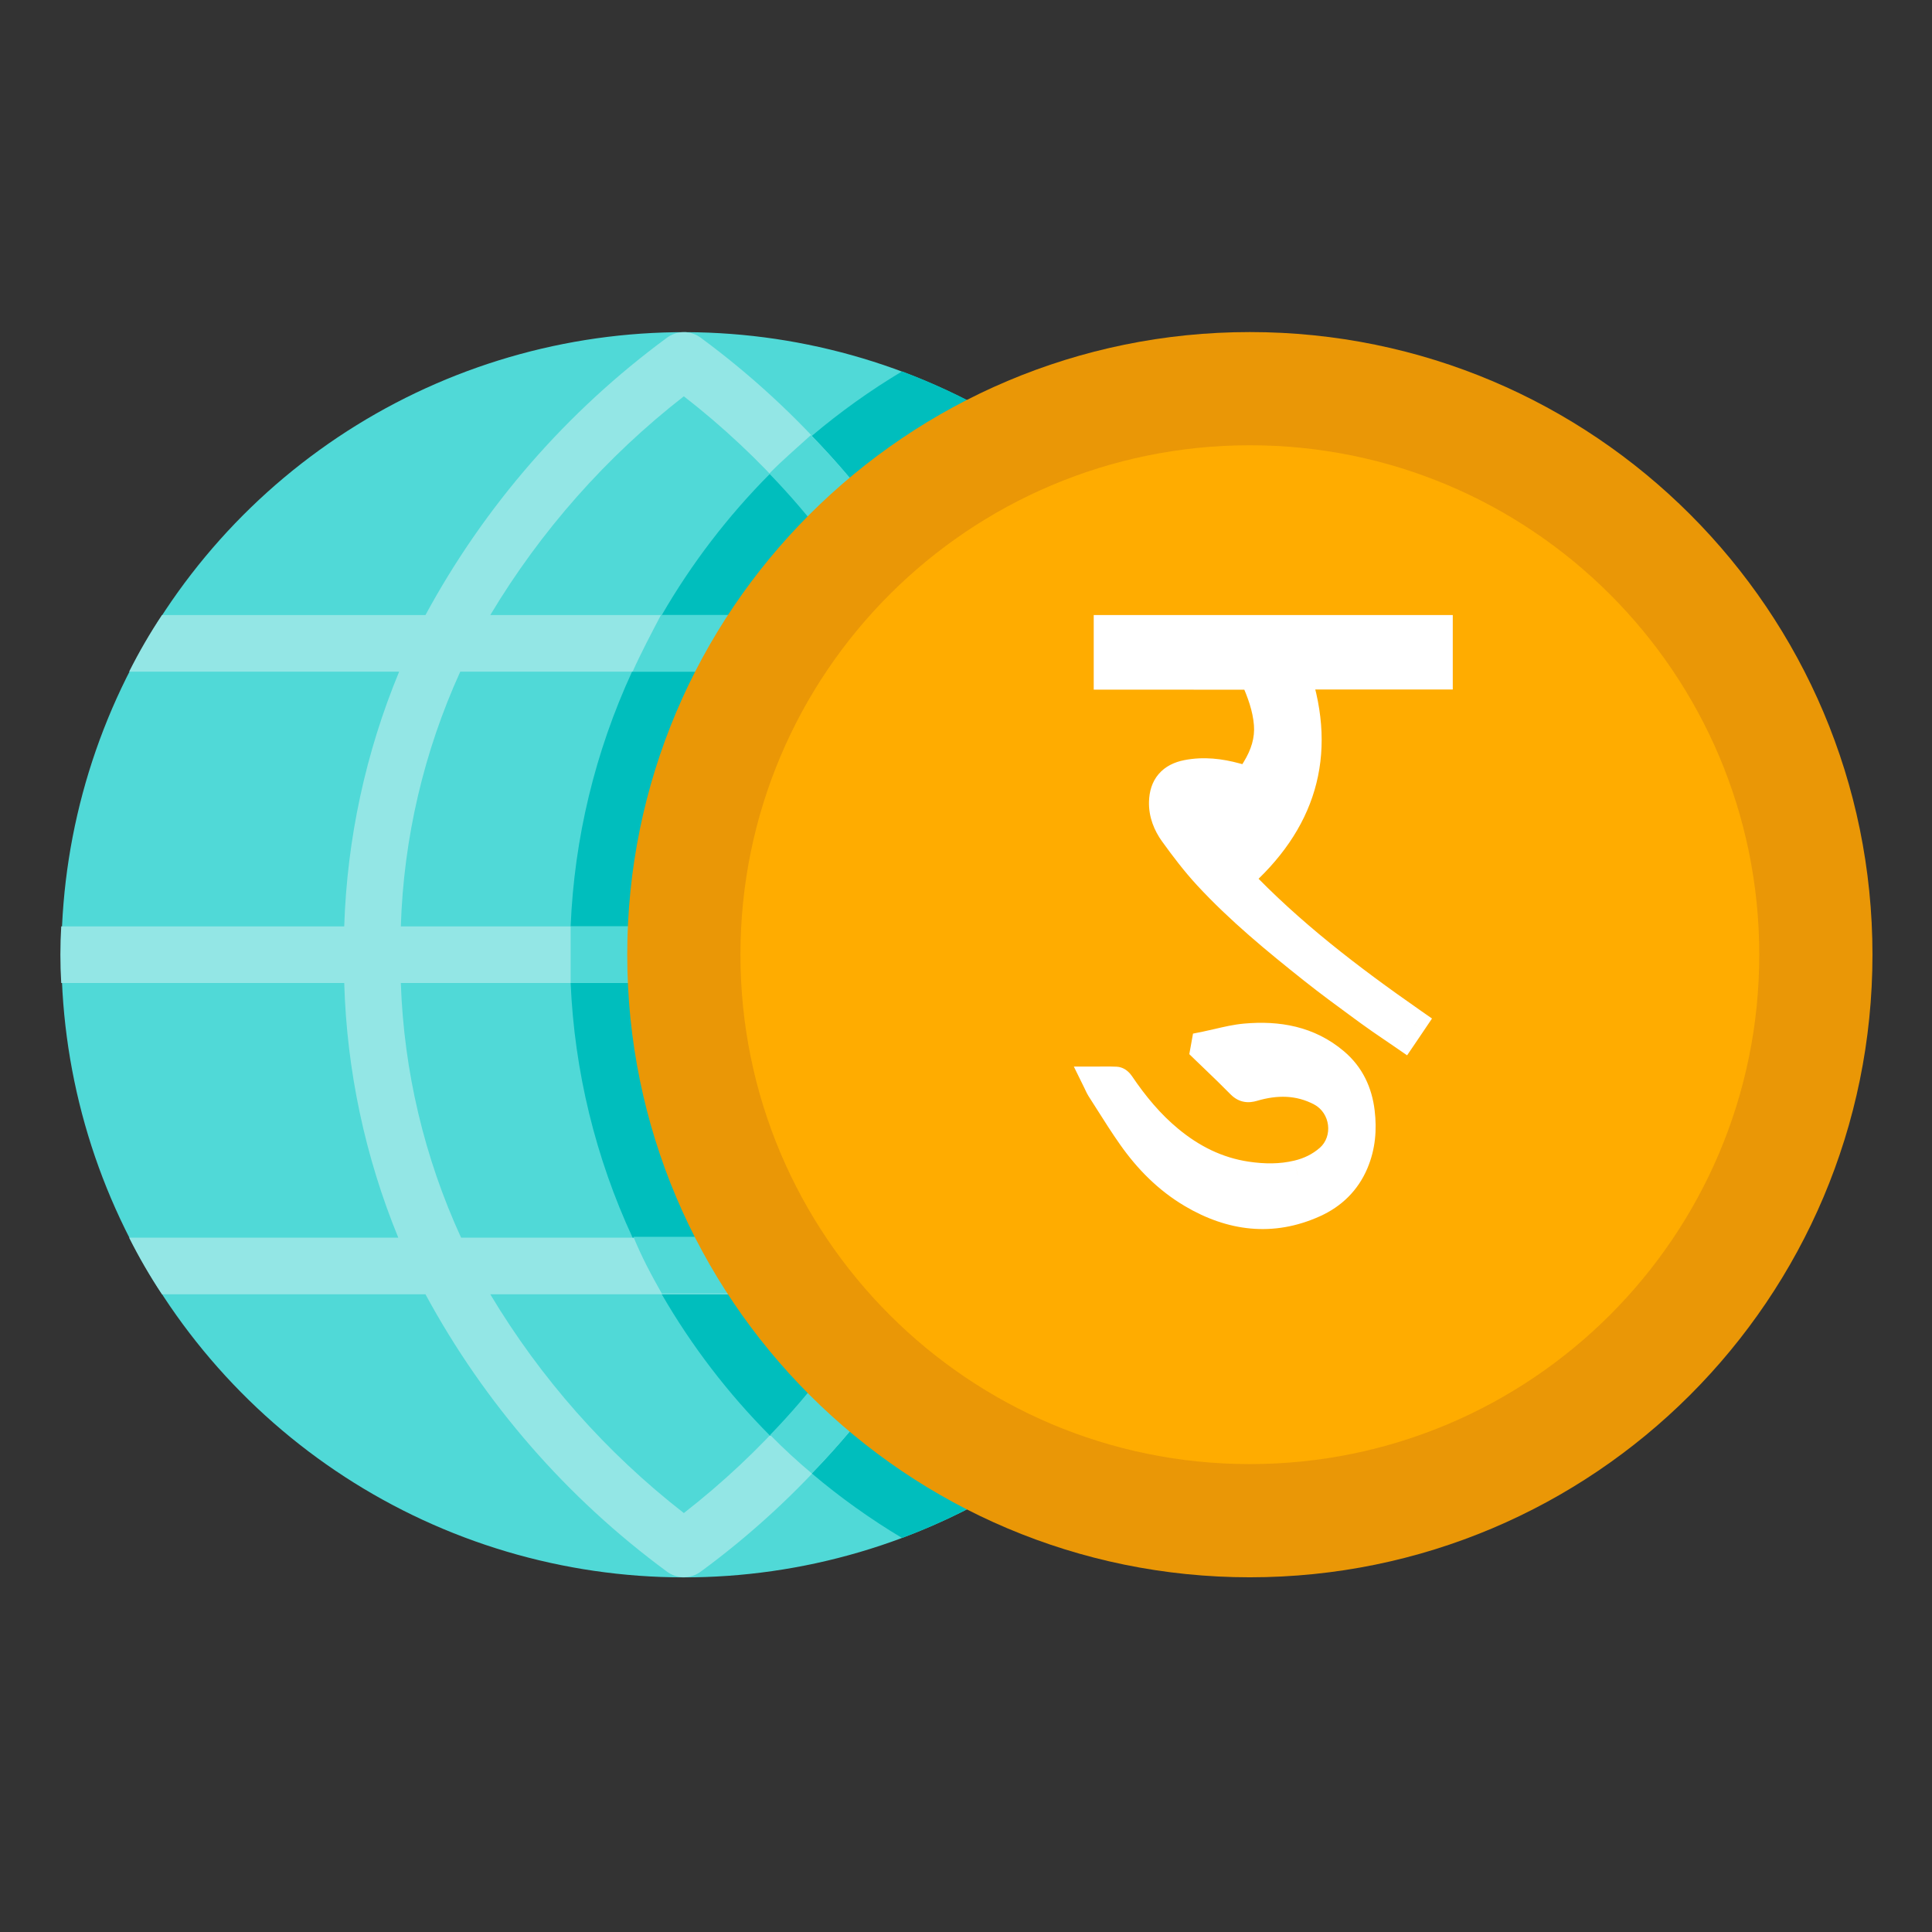 <svg xmlns="http://www.w3.org/2000/svg" fill="none" viewBox="0 0 64 64"><rect x="0" y="0" width="64" height="64" fill="#333333" stroke="none"/><path fill="#50D9D7" d="M29.881 50.947C26.154 52.34 22.104 52.626 18.218 51.769C14.332 50.913 10.777 48.95 7.982 46.119C5.186 43.288 3.269 39.708 2.462 35.812C1.655 31.916 1.992 27.869 3.433 24.16C4.874 20.451 7.356 17.238 10.582 14.908C13.807 12.578 17.638 11.231 21.612 11.03C25.586 10.828 29.533 11.78 32.978 13.77C36.423 15.761 39.219 18.706 41.028 22.25C42.35 24.839 43.109 27.678 43.257 30.581C43.404 33.485 42.937 36.386 41.884 39.096C40.831 41.806 39.218 44.262 37.15 46.304C35.081 48.347 32.604 49.929 29.881 50.947V50.947Z"/><path fill="#93E6E5" d="M43.278 32.563C43.316 31.938 43.316 31.312 43.278 30.688H33.903C33.819 27.79 33.213 24.932 32.112 22.25H41.028C40.704 21.604 40.341 20.977 39.941 20.375H31.212C29.256 16.767 26.529 13.633 23.225 11.197C23.061 11.071 22.86 11.002 22.653 11.002C22.446 11.002 22.245 11.071 22.081 11.197C18.775 13.631 16.048 16.765 14.094 20.375H5.366C4.965 20.977 4.602 21.604 4.278 22.25H13.222C12.112 24.93 11.496 27.788 11.403 30.688H2.028C1.991 31.312 1.991 31.938 2.028 32.563H11.403C11.487 35.46 12.094 38.318 13.194 41H4.278C4.602 41.647 4.965 42.273 5.366 42.875H14.094C16.048 46.486 18.775 49.62 22.081 52.053C22.245 52.179 22.446 52.248 22.653 52.248C22.86 52.248 23.061 52.179 23.225 52.053C26.534 49.622 29.262 46.487 31.212 42.875H39.941C40.341 42.273 40.704 41.647 41.028 41H32.084C33.194 38.32 33.81 35.462 33.903 32.563H43.278ZM22.653 13.128C25.224 15.123 27.399 17.581 29.066 20.375H16.241C17.912 17.584 20.086 15.127 22.653 13.128V13.128ZM22.653 50.122C20.086 48.124 17.912 45.666 16.241 42.875H29.066C27.396 45.667 25.221 48.125 22.653 50.122V50.122ZM30.031 41H15.275C14.056 38.348 13.377 35.48 13.278 32.563H32.028C31.929 35.48 31.25 38.348 30.031 41V41ZM13.278 30.688C13.369 27.772 14.038 24.904 15.247 22.25H30.031C31.25 24.902 31.929 27.77 32.028 30.688H13.278Z"/><path fill="#00BEBD" d="M39.941 20.375H31.212C30.062 18.201 28.607 16.202 26.891 14.441 27.828 13.648 28.828 12.933 29.881 12.303 34.011 13.849 37.537 16.678 39.941 20.375V20.375zM39.941 42.875C37.537 46.572 34.011 49.401 29.881 50.947 28.828 50.317 27.828 49.602 26.891 48.809 28.607 47.047 30.062 45.049 31.212 42.875H39.941zM32.028 32.562C31.938 35.478 31.268 38.346 30.059 41H20.956C19.726 38.349 19.029 35.482 18.903 32.562H32.028zM32.028 30.688H18.903C19.023 27.769 19.714 24.902 20.938 22.25H30.012C31.238 24.901 31.923 27.769 32.028 30.688V30.688zM29.066 20.375H21.922C22.911 18.664 24.118 17.088 25.512 15.688 26.88 17.103 28.073 18.676 29.066 20.375V20.375zM29.066 42.875C28.073 44.574 26.88 46.147 25.512 47.562 24.118 46.162 22.911 44.586 21.922 42.875H29.066z"/><path fill="#50D9D7" d="M33.903 32.562C33.819 35.46 33.213 38.318 32.112 41H41.028C40.704 41.647 40.341 42.273 39.941 42.875H31.212C30.062 45.049 28.607 47.047 26.891 48.809C26.413 48.406 25.953 47.984 25.512 47.534C26.88 46.119 28.073 44.546 29.066 42.847H21.922C21.575 42.237 21.247 41.619 20.984 40.972H30.059C31.265 38.326 31.934 35.468 32.028 32.562H18.903C18.903 31.738 18.903 31.512 18.903 30.688H32.028C31.938 27.772 31.268 24.904 30.059 22.25H20.956C21.247 21.603 21.575 20.984 21.894 20.375H29.038C28.044 18.676 26.852 17.102 25.484 15.688C25.925 15.238 26.422 14.816 26.863 14.412C28.591 16.181 30.056 18.189 31.212 20.375H39.941C40.341 20.977 40.704 21.603 41.028 22.25H32.084C33.194 24.93 33.81 27.788 33.903 30.688H43.278C43.316 31.312 43.316 31.938 43.278 32.562H33.903Z"/><path fill="#EA9706" d="M41.403 52.25C52.794 52.25 62.028 43.016 62.028 31.625C62.028 20.234 52.794 11 41.403 11C30.012 11 20.778 20.234 20.778 31.625C20.778 43.016 30.012 52.25 41.403 52.25Z"/><path fill="#FFAC00" d="M41.403 48.5C50.723 48.5 58.278 40.945 58.278 31.625C58.278 22.305 50.723 14.75 41.403 14.75C32.083 14.75 24.528 22.305 24.528 31.625C24.528 40.945 32.083 48.5 41.403 48.5Z"/><g clip-path="url(#a)"><path fill="#fff" fill-rule="evenodd" d="M47.625 22.341V20.875C43.983 20.875 40.361 20.875 36.731 20.875V22.345H37.371C37.626 22.345 37.882 22.345 38.137 22.345C39.223 22.345 40.309 22.345 41.395 22.348C41.46 22.348 41.563 22.381 41.584 22.427C41.806 22.924 41.993 23.434 42.036 23.981C42.08 24.53 41.916 25.027 41.631 25.493L41.625 25.503C41.387 25.893 41.386 25.896 40.935 25.773C40.405 25.628 39.87 25.565 39.326 25.672C38.824 25.771 38.576 26.064 38.562 26.565C38.551 26.945 38.69 27.289 38.903 27.584C39.252 28.069 39.616 28.548 40.022 28.986C41.082 30.134 42.29 31.127 43.513 32.098C44.051 32.526 44.606 32.932 45.161 33.338C45.236 33.394 45.311 33.449 45.387 33.504C45.629 33.682 45.878 33.851 46.132 34.023C46.247 34.102 46.364 34.181 46.481 34.262C46.544 34.169 46.601 34.084 46.659 33.998C46.688 33.956 46.717 33.913 46.747 33.868C44.681 32.427 42.703 30.915 40.975 29.09C43.09 27.247 43.793 25.026 42.908 22.341H47.625ZM40.36 34.572C40.224 34.603 40.088 34.635 39.952 34.663L39.937 34.747C40.047 34.854 40.158 34.96 40.269 35.067C40.552 35.338 40.835 35.609 41.108 35.89C41.231 36.016 41.331 36.035 41.497 35.987C42.268 35.76 43.027 35.757 43.76 36.142C44.605 36.585 44.762 37.78 44.044 38.404C43.742 38.667 43.386 38.839 42.992 38.933C42.425 39.069 41.858 39.061 41.286 38.975C40.31 38.828 39.469 38.404 38.719 37.785C38.074 37.253 37.55 36.618 37.086 35.931C37.058 35.89 37.009 35.837 36.967 35.835C36.83 35.828 36.691 35.829 36.543 35.83C36.488 35.83 36.432 35.831 36.375 35.831C36.39 35.862 36.403 35.889 36.415 35.914C36.438 35.963 36.456 36.002 36.479 36.038C36.577 36.191 36.675 36.345 36.772 36.499C37.014 36.88 37.255 37.261 37.514 37.63C38.05 38.39 38.697 39.048 39.508 39.526C40.793 40.284 42.138 40.46 43.528 39.83C44.124 39.56 44.575 39.122 44.836 38.507C45.065 37.968 45.108 37.409 45.041 36.841C44.964 36.201 44.708 35.64 44.2 35.209C43.346 34.484 42.33 34.309 41.253 34.406C40.953 34.433 40.657 34.502 40.36 34.572Z" clip-rule="evenodd"/><path fill="#fff" d="M47.625 20.875H48.125V20.375H47.625V20.875ZM47.625 22.341V22.841H48.125V22.341H47.625ZM36.731 20.875L36.731 20.375L36.231 20.375V20.875H36.731ZM36.731 22.345H36.231V22.845H36.731V22.345ZM38.137 22.345L38.137 21.845L38.137 22.345ZM41.395 22.348L41.393 22.848H41.395V22.348ZM41.584 22.427L42.04 22.223L42.04 22.222L41.584 22.427ZM42.036 23.981L41.538 24.021L41.538 24.021L42.036 23.981ZM41.631 25.493L41.204 25.233L41.204 25.233L41.631 25.493ZM41.625 25.503L41.198 25.243L41.198 25.243L41.625 25.503ZM40.935 25.773L41.067 25.29L41.067 25.29L40.935 25.773ZM39.326 25.672L39.229 25.181L39.229 25.181L39.326 25.672ZM38.562 26.565L38.062 26.551L38.062 26.551L38.562 26.565ZM38.903 27.584L39.309 27.292L39.309 27.292L38.903 27.584ZM40.022 28.986L40.389 28.647L40.389 28.647L40.022 28.986ZM43.513 32.098L43.824 31.707L43.824 31.707L43.513 32.098ZM45.161 33.338L45.456 32.935L45.456 32.935L45.161 33.338ZM45.387 33.504L45.682 33.101L45.682 33.101L45.387 33.504ZM46.132 34.023L45.851 34.437L45.851 34.437L46.132 34.023ZM46.481 34.262L46.197 34.673L46.612 34.959L46.895 34.543L46.481 34.262ZM46.659 33.998L46.245 33.718L46.245 33.718L46.659 33.998ZM46.747 33.868L47.161 34.149L47.437 33.74L47.033 33.458L46.747 33.868ZM40.975 29.09L40.647 28.713L40.254 29.055L40.612 29.434L40.975 29.09ZM42.908 22.341V21.841H42.217L42.434 22.498L42.908 22.341ZM39.952 34.663L39.852 34.173L39.52 34.24L39.46 34.574L39.952 34.663ZM40.36 34.572L40.246 34.085L40.246 34.085L40.36 34.572ZM39.937 34.747L39.445 34.658L39.397 34.92L39.589 35.106L39.937 34.747ZM40.269 35.067L39.923 35.427L39.923 35.427L40.269 35.067ZM41.108 35.89L41.467 35.541L41.466 35.54L41.108 35.89ZM41.497 35.987L41.356 35.507L41.356 35.507L41.497 35.987ZM43.76 36.142L43.992 35.699L43.992 35.699L43.76 36.142ZM44.044 38.404L43.717 38.026L43.716 38.026L44.044 38.404ZM42.992 38.933L42.876 38.447L42.875 38.447L42.992 38.933ZM41.286 38.975L41.211 39.47L41.211 39.47L41.286 38.975ZM38.719 37.785L39.037 37.399L39.037 37.399L38.719 37.785ZM37.086 35.931L36.671 36.21L36.671 36.21L37.086 35.931ZM36.967 35.835L36.94 36.334L36.942 36.335L36.967 35.835ZM36.543 35.83L36.546 36.33L36.546 36.33L36.543 35.83ZM36.375 35.831V35.331H35.572L35.926 36.051L36.375 35.831ZM36.415 35.914L36.868 35.703L36.868 35.703L36.415 35.914ZM36.479 36.038L36.058 36.309L36.058 36.309L36.479 36.038ZM36.772 36.499L36.35 36.767L36.35 36.767L36.772 36.499ZM37.514 37.63L37.923 37.342L37.923 37.342L37.514 37.63ZM39.508 39.526L39.762 39.095L39.761 39.095L39.508 39.526ZM43.528 39.83L43.734 40.286L43.734 40.286L43.528 39.83ZM44.836 38.507L44.376 38.312L44.376 38.312L44.836 38.507ZM45.041 36.841L45.537 36.782L45.537 36.782L45.041 36.841ZM44.2 35.209L43.877 35.591L43.877 35.591L44.2 35.209ZM41.253 34.406L41.209 33.908L41.209 33.908L41.253 34.406ZM47.125 20.875V22.341H48.125V20.875H47.125ZM36.731 21.375C40.361 21.375 43.983 21.375 47.625 21.375V20.375C43.983 20.375 40.361 20.375 36.731 20.375L36.731 21.375ZM37.231 22.345V20.875H36.231V22.345H37.231ZM37.371 21.845H36.731V22.845H37.371V21.845ZM38.137 21.845C37.882 21.845 37.626 21.845 37.371 21.845V22.845C37.627 22.845 37.882 22.845 38.138 22.845L38.137 21.845ZM41.397 21.848C40.31 21.845 39.223 21.845 38.137 21.845L38.138 22.845C39.224 22.845 40.308 22.845 41.393 22.848L41.397 21.848ZM42.04 22.222C41.983 22.095 41.892 22.021 41.842 21.986C41.785 21.946 41.729 21.921 41.684 21.904C41.6 21.871 41.497 21.848 41.395 21.848V22.848C41.357 22.848 41.339 22.842 41.327 22.837C41.319 22.834 41.297 22.825 41.268 22.805C41.245 22.789 41.175 22.736 41.128 22.633L42.04 22.222ZM42.535 23.941C42.485 23.308 42.27 22.736 42.04 22.223L41.127 22.631C41.342 23.112 41.501 23.559 41.538 24.021L42.535 23.941ZM42.058 25.753C42.381 25.224 42.589 24.623 42.535 23.941L41.538 24.021C41.571 24.437 41.45 24.829 41.204 25.233L42.058 25.753ZM42.052 25.763L42.058 25.753L41.204 25.233L41.198 25.243L42.052 25.763ZM40.803 26.255C40.906 26.283 41.02 26.315 41.119 26.331C41.222 26.348 41.377 26.361 41.543 26.296C41.709 26.23 41.814 26.114 41.877 26.031C41.938 25.952 41.998 25.852 42.052 25.763L41.198 25.243C41.168 25.293 41.144 25.331 41.124 25.363C41.103 25.395 41.091 25.413 41.083 25.424C41.066 25.446 41.097 25.397 41.177 25.365C41.256 25.334 41.311 25.349 41.28 25.344C41.266 25.342 41.244 25.337 41.206 25.328C41.168 25.318 41.124 25.306 41.067 25.29L40.803 26.255ZM39.423 26.162C39.866 26.075 40.319 26.123 40.803 26.255L41.067 25.29C40.492 25.133 39.874 25.054 39.229 25.181L39.423 26.162ZM39.062 26.58C39.067 26.408 39.109 26.33 39.142 26.292C39.175 26.253 39.248 26.197 39.423 26.162L39.229 25.181C38.903 25.245 38.601 25.385 38.381 25.643C38.16 25.901 38.072 26.221 38.062 26.551L39.062 26.58ZM39.309 27.292C39.142 27.061 39.055 26.822 39.062 26.58L38.062 26.551C38.047 27.067 38.238 27.517 38.497 27.877L39.309 27.292ZM40.389 28.647C40.004 28.231 39.654 27.771 39.309 27.292L38.497 27.876C38.85 28.366 39.229 28.865 39.654 29.326L40.389 28.647ZM43.824 31.707C42.602 30.736 41.421 29.764 40.389 28.647L39.654 29.326C40.743 30.504 41.978 31.517 43.202 32.49L43.824 31.707ZM45.456 32.935C44.9 32.528 44.353 32.127 43.824 31.707L43.202 32.49C43.748 32.924 44.312 33.337 44.865 33.742L45.456 32.935ZM45.682 33.101C45.607 33.045 45.531 32.99 45.456 32.935L44.865 33.742C44.941 33.797 45.016 33.852 45.091 33.907L45.682 33.101ZM46.413 33.61C46.158 33.436 45.916 33.272 45.682 33.101L45.091 33.907C45.342 34.091 45.598 34.265 45.851 34.437L46.413 33.61ZM46.765 33.85C46.646 33.768 46.528 33.688 46.413 33.61L45.851 34.437C45.967 34.516 46.081 34.594 46.197 34.673L46.765 33.85ZM46.245 33.718C46.187 33.805 46.13 33.889 46.067 33.981L46.895 34.543C46.958 34.45 47.015 34.364 47.074 34.278L46.245 33.718ZM46.333 33.588C46.303 33.633 46.274 33.676 46.245 33.718L47.074 34.278C47.102 34.236 47.131 34.193 47.161 34.149L46.333 33.588ZM40.612 29.434C42.375 31.296 44.385 32.831 46.461 34.279L47.033 33.458C44.977 32.024 43.032 30.535 41.339 28.746L40.612 29.434ZM42.434 22.498C42.85 23.761 42.883 24.882 42.587 25.89C42.29 26.9 41.65 27.839 40.647 28.713L41.304 29.467C42.416 28.498 43.184 27.404 43.546 26.172C43.909 24.937 43.852 23.606 43.383 22.185L42.434 22.498ZM47.625 21.841H42.908V22.841H47.625V21.841ZM40.051 35.153C40.196 35.123 40.339 35.09 40.474 35.059L40.246 34.085C40.109 34.117 39.98 34.147 39.852 34.173L40.051 35.153ZM40.429 34.836L40.444 34.752L39.46 34.574L39.445 34.658L40.429 34.836ZM40.615 34.706C40.504 34.599 40.394 34.494 40.285 34.388L39.589 35.106C39.7 35.214 39.812 35.321 39.923 35.427L40.615 34.706ZM41.466 35.54C41.186 35.253 40.897 34.976 40.615 34.706L39.923 35.427C40.207 35.7 40.484 35.966 40.751 36.239L41.466 35.54ZM41.356 35.507C41.311 35.52 41.343 35.503 41.403 35.517C41.433 35.525 41.455 35.536 41.468 35.544C41.479 35.551 41.479 35.553 41.466 35.541L40.75 36.239C40.849 36.339 40.984 36.446 41.17 36.49C41.353 36.534 41.517 36.502 41.638 36.467L41.356 35.507ZM43.992 35.699C43.115 35.239 42.216 35.255 41.356 35.507L41.638 36.467C42.32 36.266 42.938 36.276 43.527 36.584L43.992 35.699ZM44.372 38.781C45.365 37.918 45.138 36.3 43.992 35.699L43.527 36.584C44.073 36.871 44.158 37.642 43.717 38.026L44.372 38.781ZM43.108 39.42C43.572 39.309 44.003 39.103 44.373 38.781L43.716 38.026C43.481 38.231 43.2 38.37 42.876 38.447L43.108 39.42ZM41.211 39.47C41.827 39.562 42.462 39.575 43.108 39.42L42.875 38.447C42.389 38.564 41.889 38.56 41.36 38.481L41.211 39.47ZM38.4 38.17C39.208 38.837 40.131 39.307 41.211 39.47L41.36 38.481C40.489 38.35 39.73 37.971 39.037 37.399L38.4 38.17ZM36.671 36.21C37.153 36.923 37.708 37.599 38.4 38.17L39.037 37.399C38.44 36.907 37.947 36.312 37.5 35.651L36.671 36.21ZM36.942 36.335C36.855 36.33 36.794 36.302 36.763 36.286C36.731 36.269 36.71 36.251 36.701 36.243C36.683 36.228 36.675 36.217 36.671 36.21L37.5 35.651C37.468 35.604 37.422 35.546 37.363 35.494C37.321 35.457 37.19 35.346 36.993 35.336L36.942 36.335ZM36.546 36.33C36.698 36.329 36.82 36.328 36.94 36.334L36.995 35.336C36.839 35.327 36.684 35.329 36.539 35.33L36.546 36.33ZM36.375 36.331C36.435 36.331 36.492 36.33 36.546 36.33L36.539 35.33C36.484 35.33 36.43 35.331 36.375 35.331V36.331ZM36.868 35.703C36.857 35.679 36.842 35.646 36.824 35.61L35.926 36.051C35.939 36.077 35.95 36.1 35.961 36.125L36.868 35.703ZM36.899 35.767C36.9 35.769 36.898 35.766 36.893 35.756C36.887 35.744 36.88 35.73 36.868 35.703L35.961 36.125C35.981 36.167 36.013 36.239 36.058 36.309L36.899 35.767ZM37.195 36.232C37.098 36.078 36.999 35.922 36.899 35.767L36.058 36.309C36.156 36.46 36.252 36.612 36.35 36.767L37.195 36.232ZM37.923 37.342C37.672 36.985 37.437 36.615 37.195 36.232L36.35 36.767C36.59 37.146 36.838 37.538 37.106 37.918L37.923 37.342ZM39.761 39.095C39.026 38.661 38.428 38.058 37.923 37.342L37.106 37.918C37.672 38.722 38.369 39.435 39.254 39.956L39.761 39.095ZM43.321 39.375C42.104 39.927 40.93 39.785 39.762 39.095L39.253 39.956C40.655 40.783 42.173 40.994 43.734 40.286L43.321 39.375ZM44.376 38.312C44.167 38.804 43.811 39.153 43.321 39.375L43.734 40.286C44.437 39.967 44.984 39.441 45.297 38.702L44.376 38.312ZM44.544 36.9C44.604 37.404 44.563 37.871 44.376 38.312L45.296 38.703C45.567 38.065 45.613 37.414 45.537 36.782L44.544 36.9ZM43.877 35.591C44.273 35.927 44.48 36.364 44.544 36.9L45.537 36.782C45.448 36.038 45.143 35.353 44.524 34.828L43.877 35.591ZM41.298 34.904C42.292 34.815 43.157 34.98 43.877 35.591L44.524 34.828C43.534 33.988 42.369 33.804 41.209 33.908L41.298 34.904ZM40.474 35.059C40.776 34.988 41.039 34.927 41.298 34.904L41.209 33.908C40.867 33.939 40.537 34.017 40.246 34.085L40.474 35.059Z"/></g><defs><clipPath id="a"><rect width="36" height="36" fill="#fff" transform="translate(24 13)"/></clipPath></defs></svg>